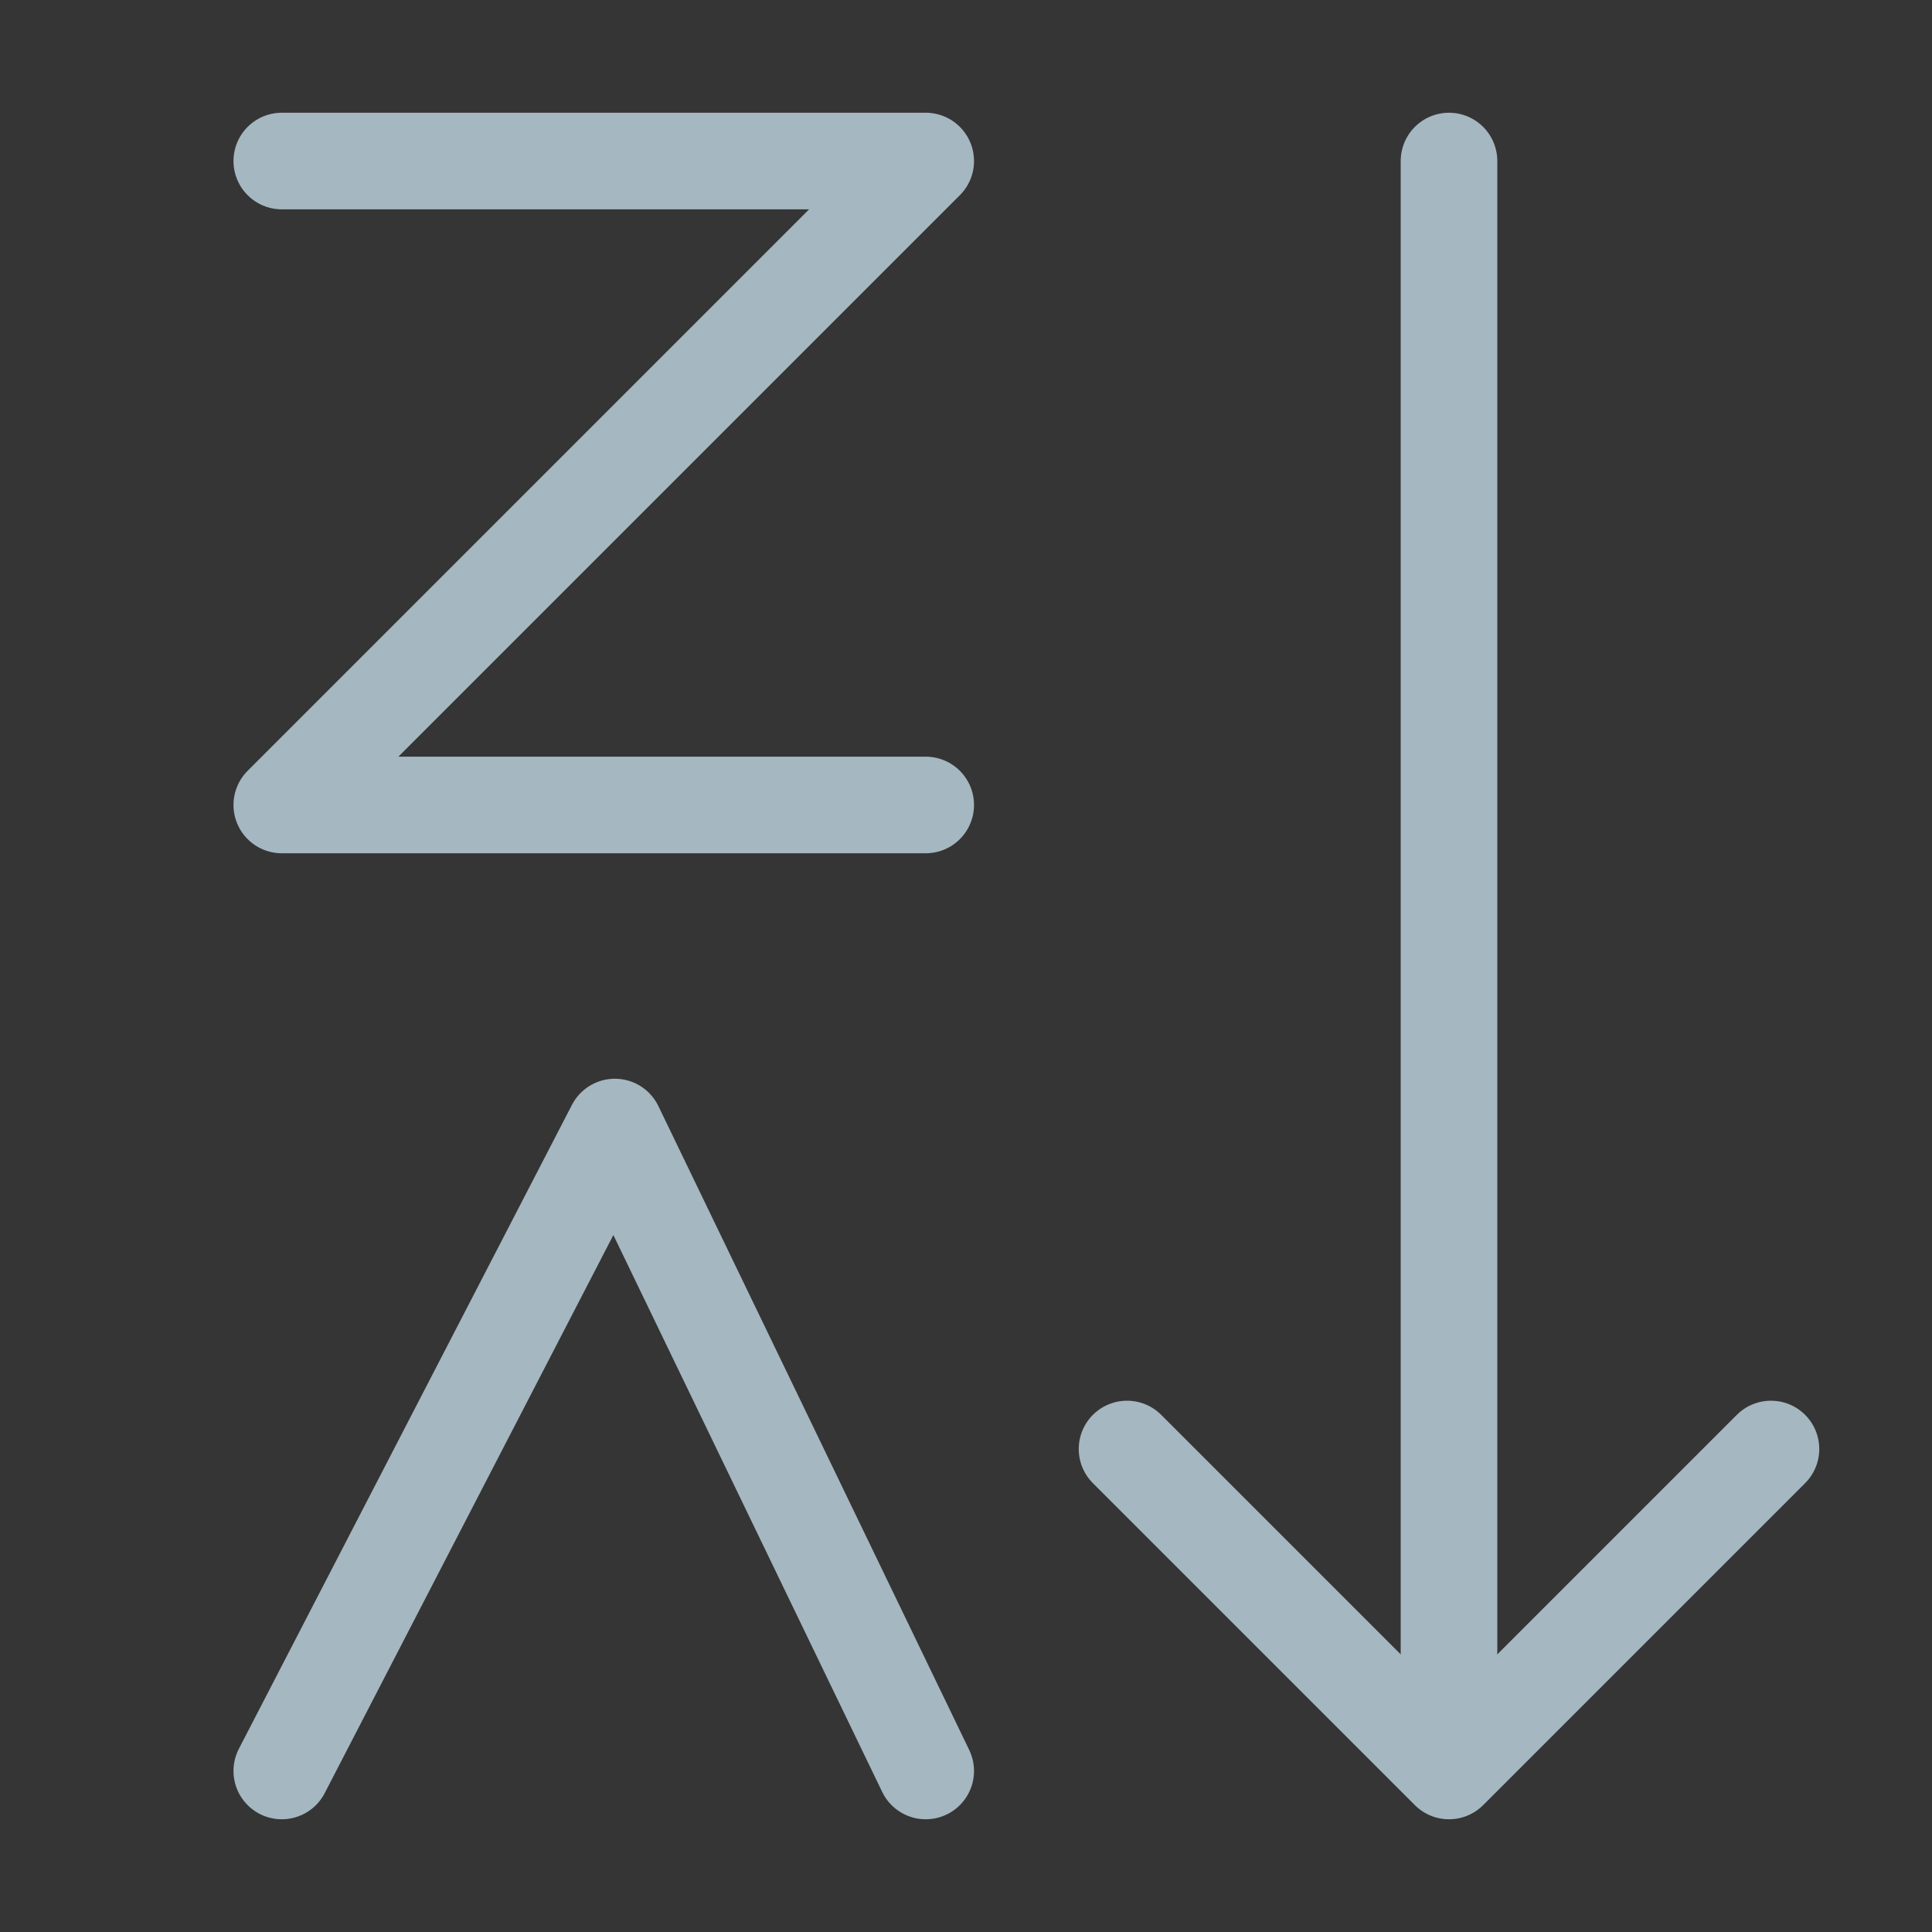 <?xml version="1.0" encoding="UTF-8"?>
<svg width="20px" height="20px" viewBox="0 0 20 20" version="1.1" xmlns="http://www.w3.org/2000/svg" xmlns:xlink="http://www.w3.org/1999/xlink">
    <rect x="0" y="0" width="20" height="20" fill="#333333" stroke="none"/>
    <title>alphabetical-sorting-two</title>
    <g id="Page-1" stroke="none" stroke-width="1" fill="none" fill-rule="evenodd">
        <g id="alphabetical-sorting-two">
            <rect id="Rectangle" fill-opacity="0.01" fill="#FFFFFF" fill-rule="nonzero" x="0" y="0" width="20" height="20"></rect>
            <line x1="15" y1="1.667" x2="15" y2="18.125" id="Path" stroke="#A5B7C0" stroke-linecap="round" stroke-linejoin="round"></line>
            <polyline id="Path" stroke="#A5B7C0" stroke-linecap="round" stroke-linejoin="round" points="2.917 1.667 9.583 1.667 2.917 8.333 9.583 8.333"></polyline>
            <polyline id="Path" stroke="#A5B7C0" stroke-linecap="round" stroke-linejoin="round" points="2.917 18.333 6.365 11.667 9.583 18.333"></polyline>
            <polyline id="Path" stroke="#A5B7C0" stroke-linecap="round" stroke-linejoin="round" points="18.333 15 15 18.333 11.667 15"></polyline>
        </g>
    </g>
</svg>